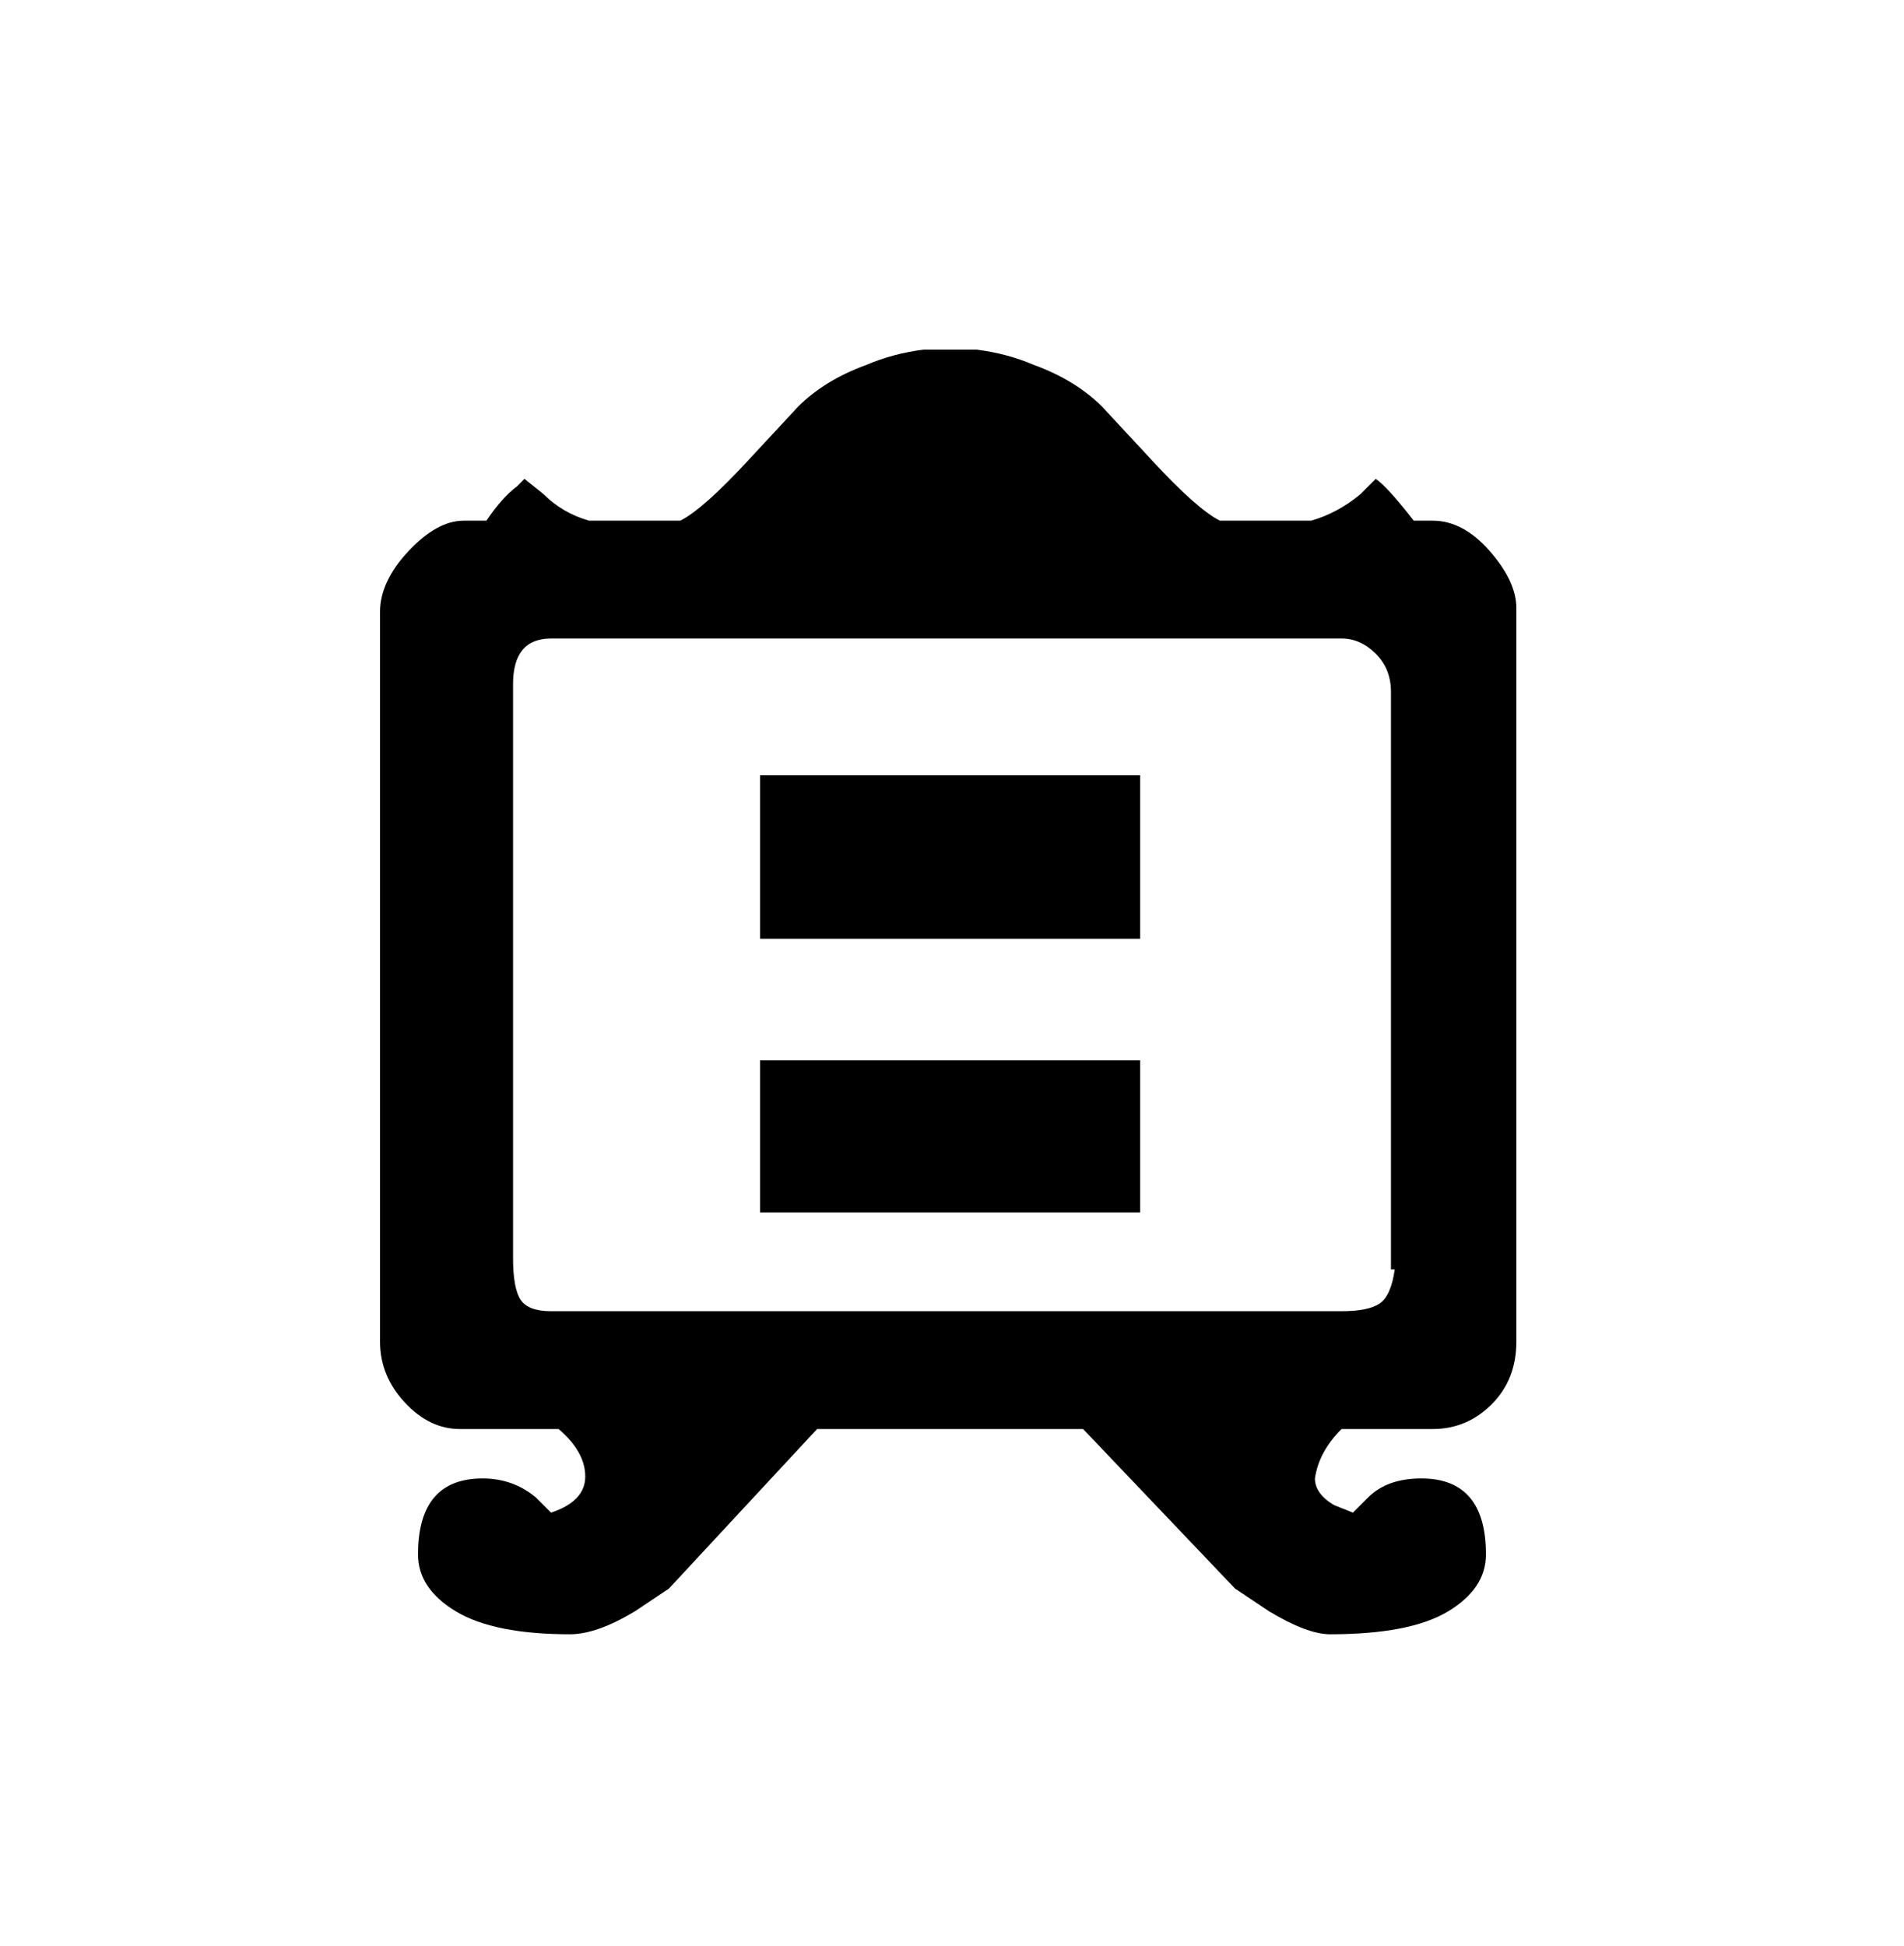 <svg xmlns="http://www.w3.org/2000/svg" viewBox="0 0 501 512"><path d="M378 137h-6q-7-9-10-11l-4 4q-6 5-13 7h-24q-6-3-18-16l-13-14q-7-7-18-11-7-3-15-4h-14q-8 1-15 4-11 4-18 11l-13 14q-12 13-18 16h-24q-7-2-12-7l-5-4-2 2q-4 3-8 9h-6q-7 0-14.5 8t-7.5 16v192q0 9 6.5 16t14.5 7h26q7 6 7 12.5t-9 9.5l-4-4q-6-5-14-5-17 0-17 20 0 9 10 15t30 6q7 0 17-6l9-6 39-42h70l40 42 9 6q10 6 16 6 21 0 31-6t10-15q0-20-17-20-9 0-14 5l-4 4-5-2q-5-3-5-7 1-7 7-13h24q9 0 15.5-6.5T399 353V160q0-7-7-15t-15-8h1zm-11 197q-1 7-4 9t-10 2H145q-6 0-8-3t-2-11V180q0-12 10-12h208q5 0 9 4t4 10v152h1zM200 204h100v43H200v-43zm0 75h100v40H200v-40z"/></svg>